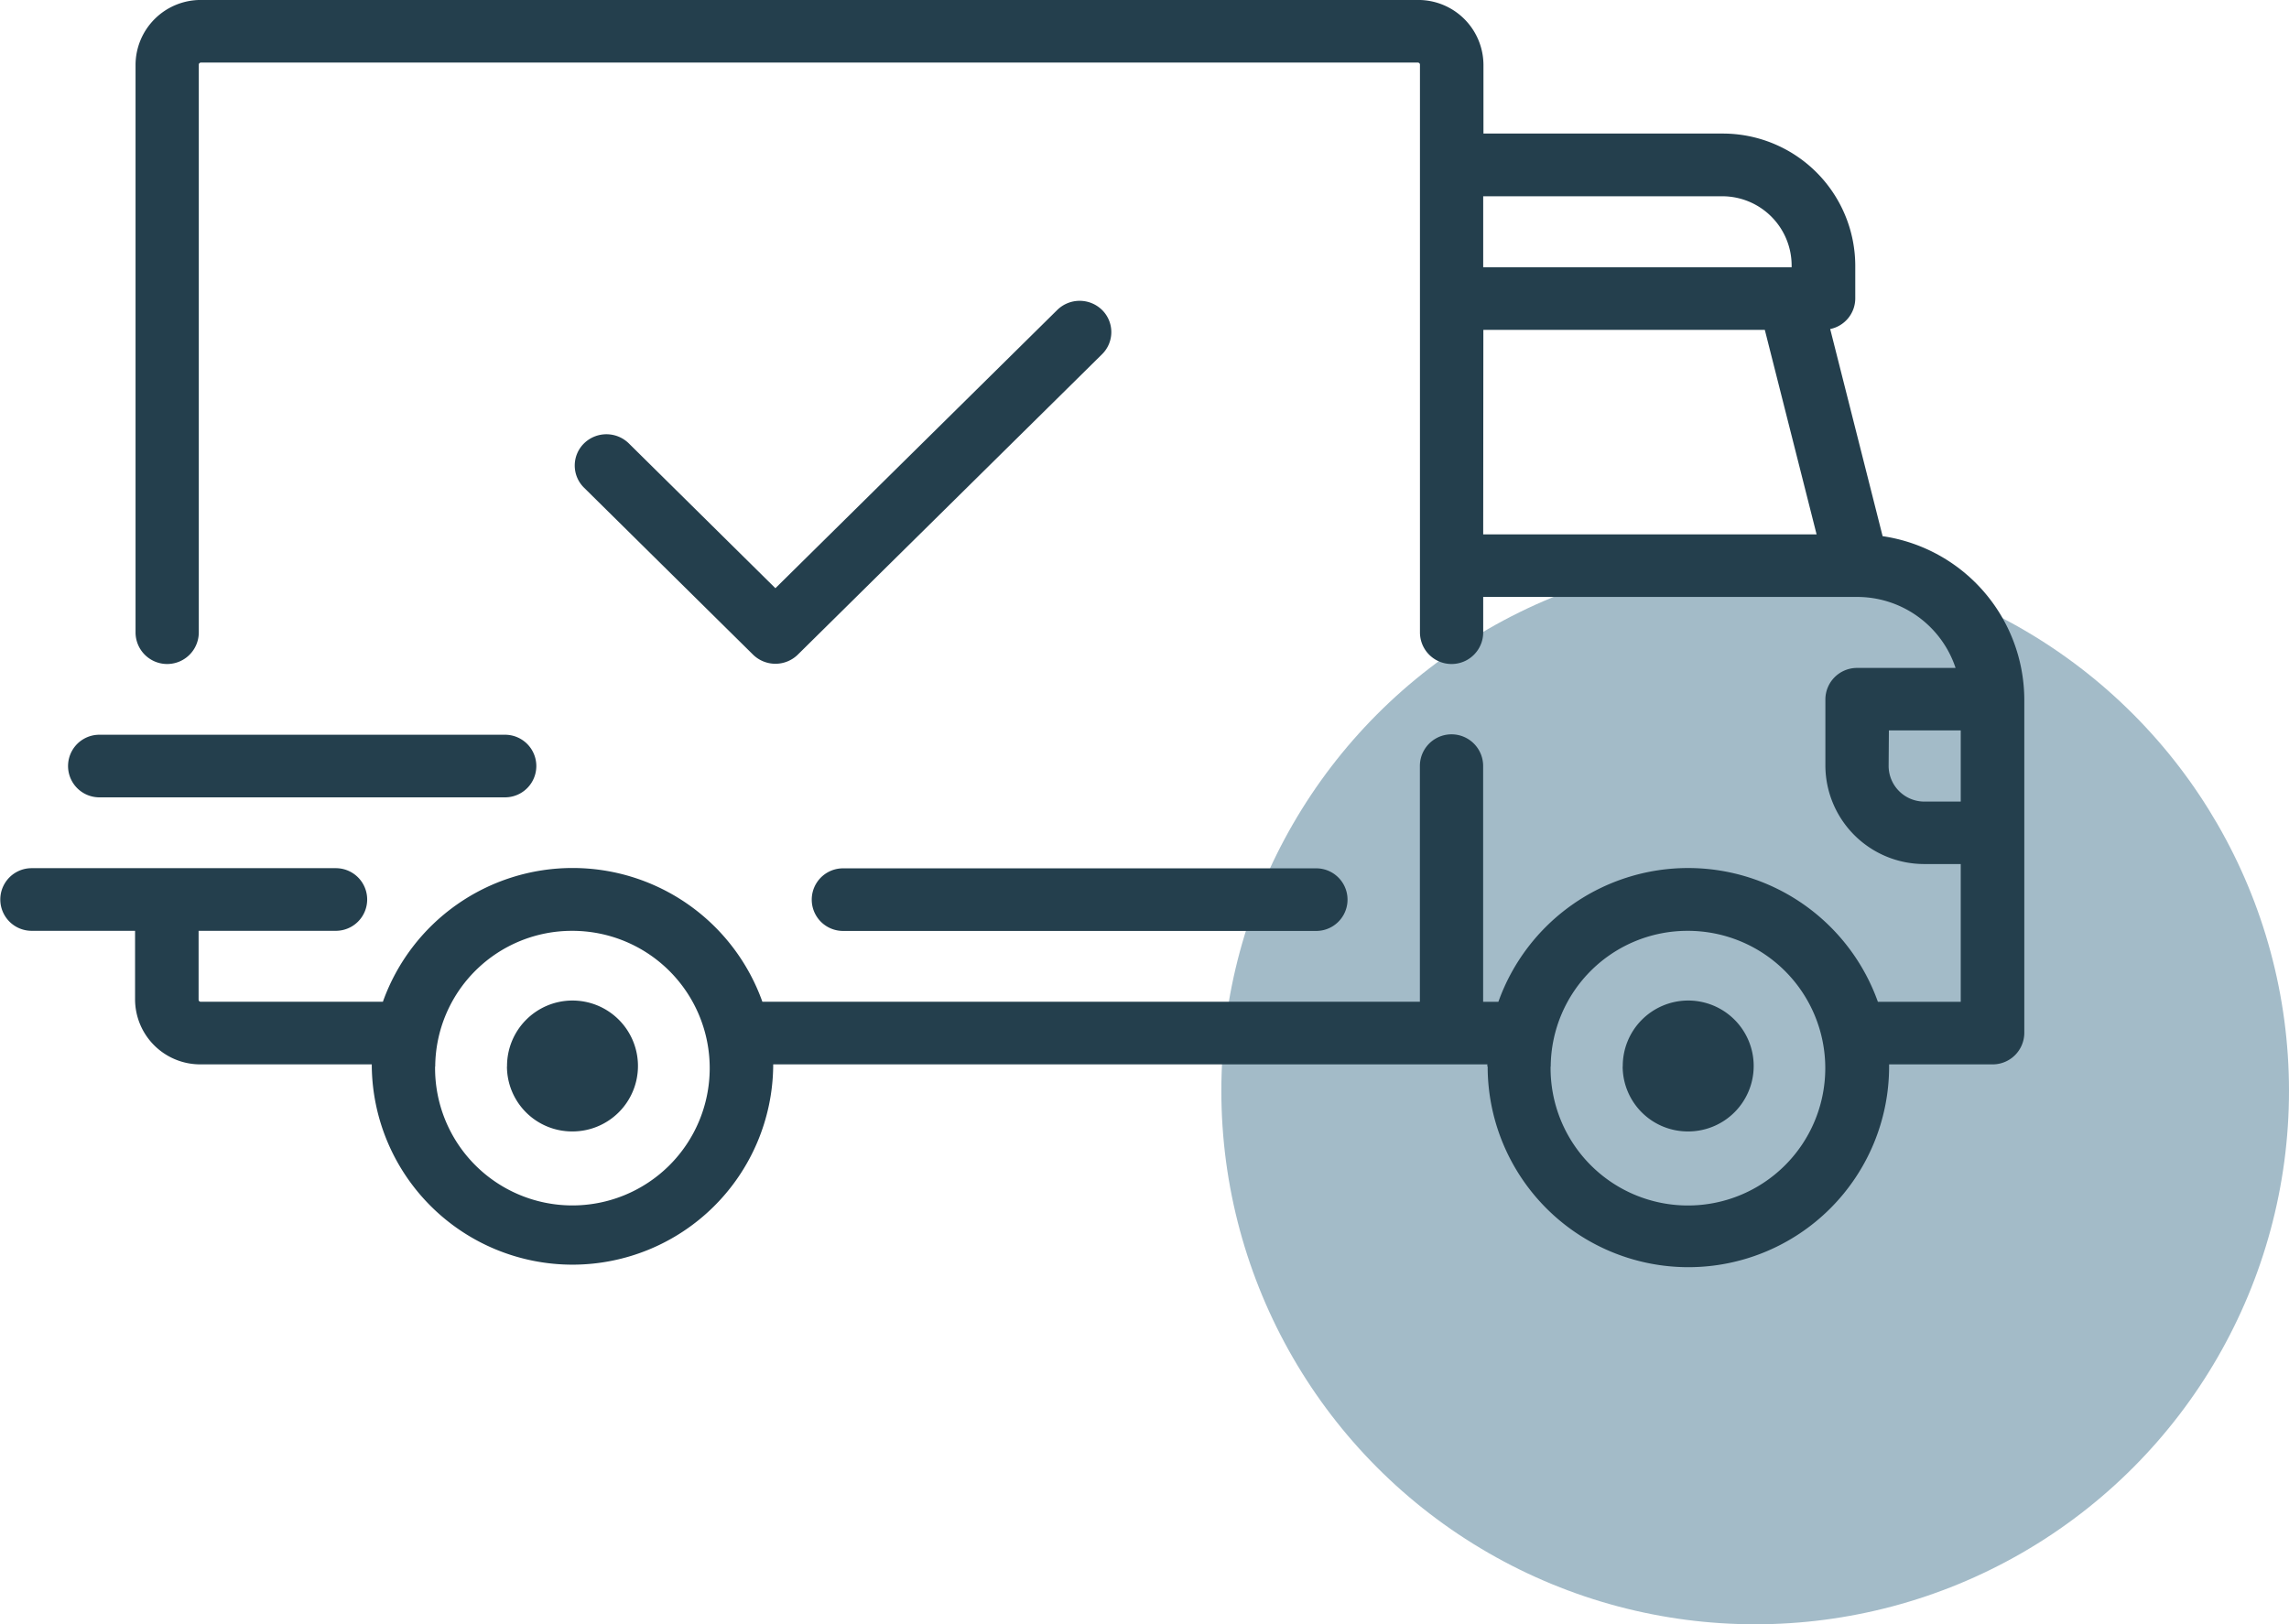 <svg id="Компонент_2_1" data-name="Компонент 2 – 1" xmlns="http://www.w3.org/2000/svg" width="72.38" height="51.37" viewBox="0 0 72.38 51.37">
  <ellipse id="Ellipse_2" data-name="Ellipse 2" cx="16.88" cy="16.87" rx="16.88" ry="16.87" transform="translate(38.62 17.63)" fill="#a3bbc8"/>
  <path id="Shape_1" data-name="Shape 1" d="M817.031,1314.729c0-.022,0-.044,0-.067H794.449c0,.022,0,.044,0,.067a6.347,6.347,0,0,1-12.693,0c0-.022,0-.044,0-.067h-5.414a2.061,2.061,0,0,1-2.071-2.046v-2.178H771a.99.99,0,1,1,0-1.981h9.62a.99.99,0,1,1,0,1.981H776.28v2.178a.066.066,0,0,0,.067.066h5.76a6.37,6.37,0,0,1,12,0h20.791v-7.458a1,1,0,0,1,2,0v7.459h.482a6.37,6.37,0,0,1,12,0H832v-4.357H830.86a3.125,3.125,0,0,1-3.14-3.1v-2.112a1,1,0,0,1,1-.99h3.117a3.278,3.278,0,0,0-3.115-2.245H816.9V1301a1,1,0,0,1-2,0v-17.955a.066.066,0,0,0-.067-.066h-38.48a.066.066,0,0,0-.067.066V1301a1,1,0,0,1-2,0v-17.955a2.061,2.061,0,0,1,2.071-2.046h38.48a2.061,2.061,0,0,1,2.071,2.046v2.179h7.549a4.189,4.189,0,0,1,4.208,4.159v1.056a.991.991,0,0,1-.793.967l1.658,6.551a5.242,5.242,0,0,1,4.48,5.154v10.562a1,1,0,0,1-1,.989h-3.275c0,.022,0,.044,0,.067a6.347,6.347,0,0,1-12.694,0Zm2,0a4.343,4.343,0,1,0,4.343-4.29A4.322,4.322,0,0,0,819.035,1314.729Zm-35.273,0a4.342,4.342,0,1,0,4.342-4.29A4.321,4.321,0,0,0,783.762,1314.729Zm45.962-9.5a1.13,1.13,0,0,0,1.136,1.122H832V1304.1h-2.272ZM816.9,1297.9h10.542l-1.637-6.468h-8.9Zm0-8.448h9.753v-.066a2.194,2.194,0,0,0-2.2-2.179H816.9Zm4.413,25.281a2.07,2.07,0,1,1,2.07,2.05A2.06,2.06,0,0,1,821.31,1314.73Zm-35.28,0a2.07,2.07,0,1,1,2.07,2.05A2.06,2.06,0,0,1,786.03,1314.73Zm10.625-4.291a.99.99,0,1,1,0-1.98H811.62a.99.99,0,1,1,0,1.98Zm-23.516-4.225a.99.99,0,1,1,0-1.98h12.827a.99.99,0,1,1,0,1.98Zm20.669-4.514-5.344-5.28a.982.982,0,0,1,0-1.4,1.012,1.012,0,0,1,1.417,0l4.635,4.58,8.912-8.8a1.012,1.012,0,0,1,1.417,0,.983.983,0,0,1,0,1.4l-9.62,9.5a1.012,1.012,0,0,1-1.417,0Z" transform="translate(-770 -1281)" fill="#243f4d"/>
</svg>
